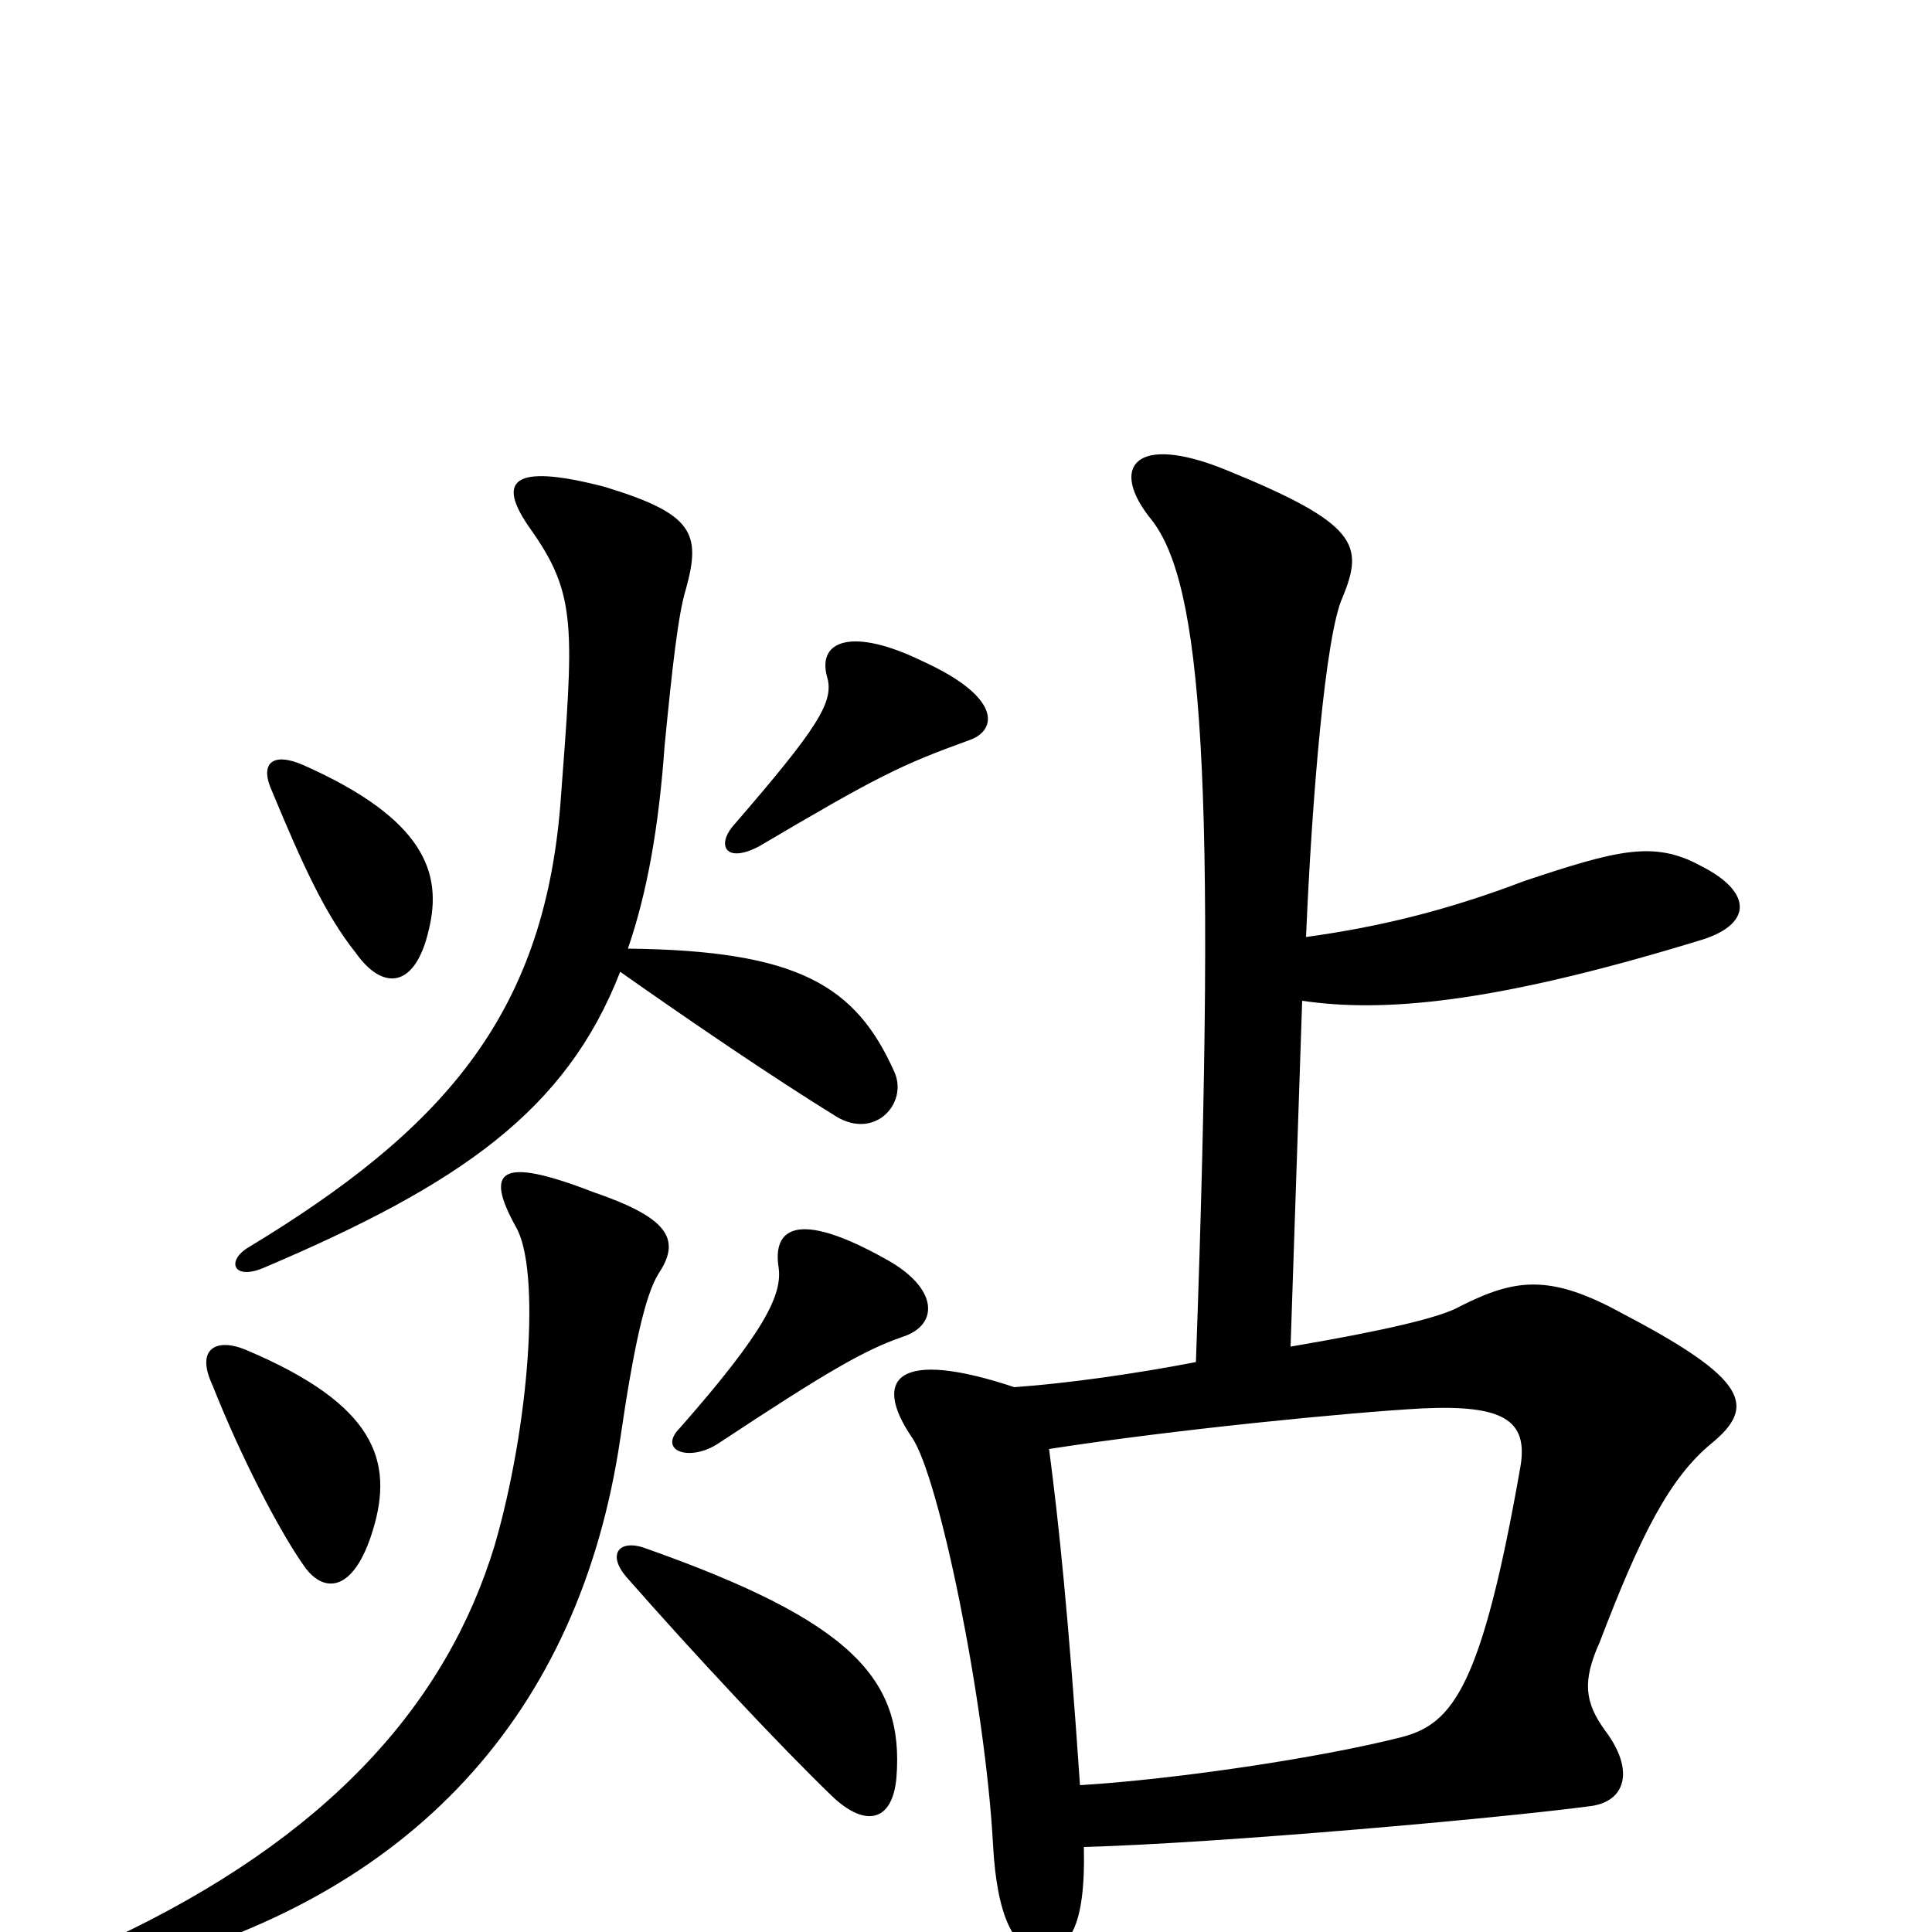 <svg xmlns="http://www.w3.org/2000/svg" viewBox="0 -1000 1000 1000">
	<path fill="#000000" d="M464 -80C468 -131 441 -161 333 -199C321 -203 314 -196 324 -184C360 -143 404 -96 431 -70C448 -54 462 -57 464 -80ZM341 -341C353 -359 345 -370 307 -383C258 -402 251 -394 267 -365C280 -343 274 -262 256 -200C231 -118 170 -49 57 4C38 12 45 25 63 20C214 -17 300 -114 321 -255C328 -303 334 -330 341 -341ZM193 -208C204 -244 194 -273 128 -301C112 -308 101 -302 110 -283C125 -245 145 -207 157 -190C167 -175 183 -175 193 -208ZM467 -308C486 -314 486 -333 459 -348C411 -375 400 -363 403 -344C405 -330 396 -311 352 -261C340 -249 357 -243 372 -253C428 -290 447 -301 467 -308ZM222 -519C229 -548 220 -576 157 -604C141 -611 134 -605 141 -590C156 -554 168 -527 184 -507C198 -487 215 -488 222 -519ZM502 -617C516 -622 519 -639 477 -658C442 -675 423 -669 428 -650C432 -637 424 -624 379 -572C371 -562 376 -553 393 -562C454 -598 466 -604 502 -617ZM325 -509C335 -538 341 -572 344 -614C348 -655 351 -682 355 -695C363 -724 359 -734 313 -748C263 -761 258 -750 274 -727C299 -692 297 -676 290 -583C281 -474 229 -415 128 -354C117 -347 121 -337 137 -344C238 -387 293 -425 321 -497C358 -471 399 -443 433 -422C453 -410 470 -429 463 -445C443 -490 413 -508 325 -509ZM543 -250C607 -260 699 -269 736 -271C778 -273 791 -265 787 -241C767 -127 752 -108 726 -101C683 -90 608 -79 559 -76C553 -164 548 -212 543 -250ZM674 -482C715 -476 771 -480 879 -513C907 -521 908 -538 880 -552C856 -565 837 -560 789 -544C747 -528 712 -520 676 -515C679 -586 686 -672 695 -691C706 -718 703 -729 634 -757C587 -776 574 -758 596 -731C622 -698 630 -600 619 -295C588 -289 553 -284 525 -282C465 -302 451 -287 472 -256C486 -236 510 -119 514 -45C516 -8 525 10 539 10C553 10 562 -2 561 -44C632 -46 777 -59 822 -65C842 -67 846 -84 831 -104C820 -119 819 -130 828 -150C849 -205 864 -235 886 -253C909 -272 905 -286 840 -320C802 -341 784 -338 756 -324C746 -318 715 -311 668 -303Z"/>
</svg>